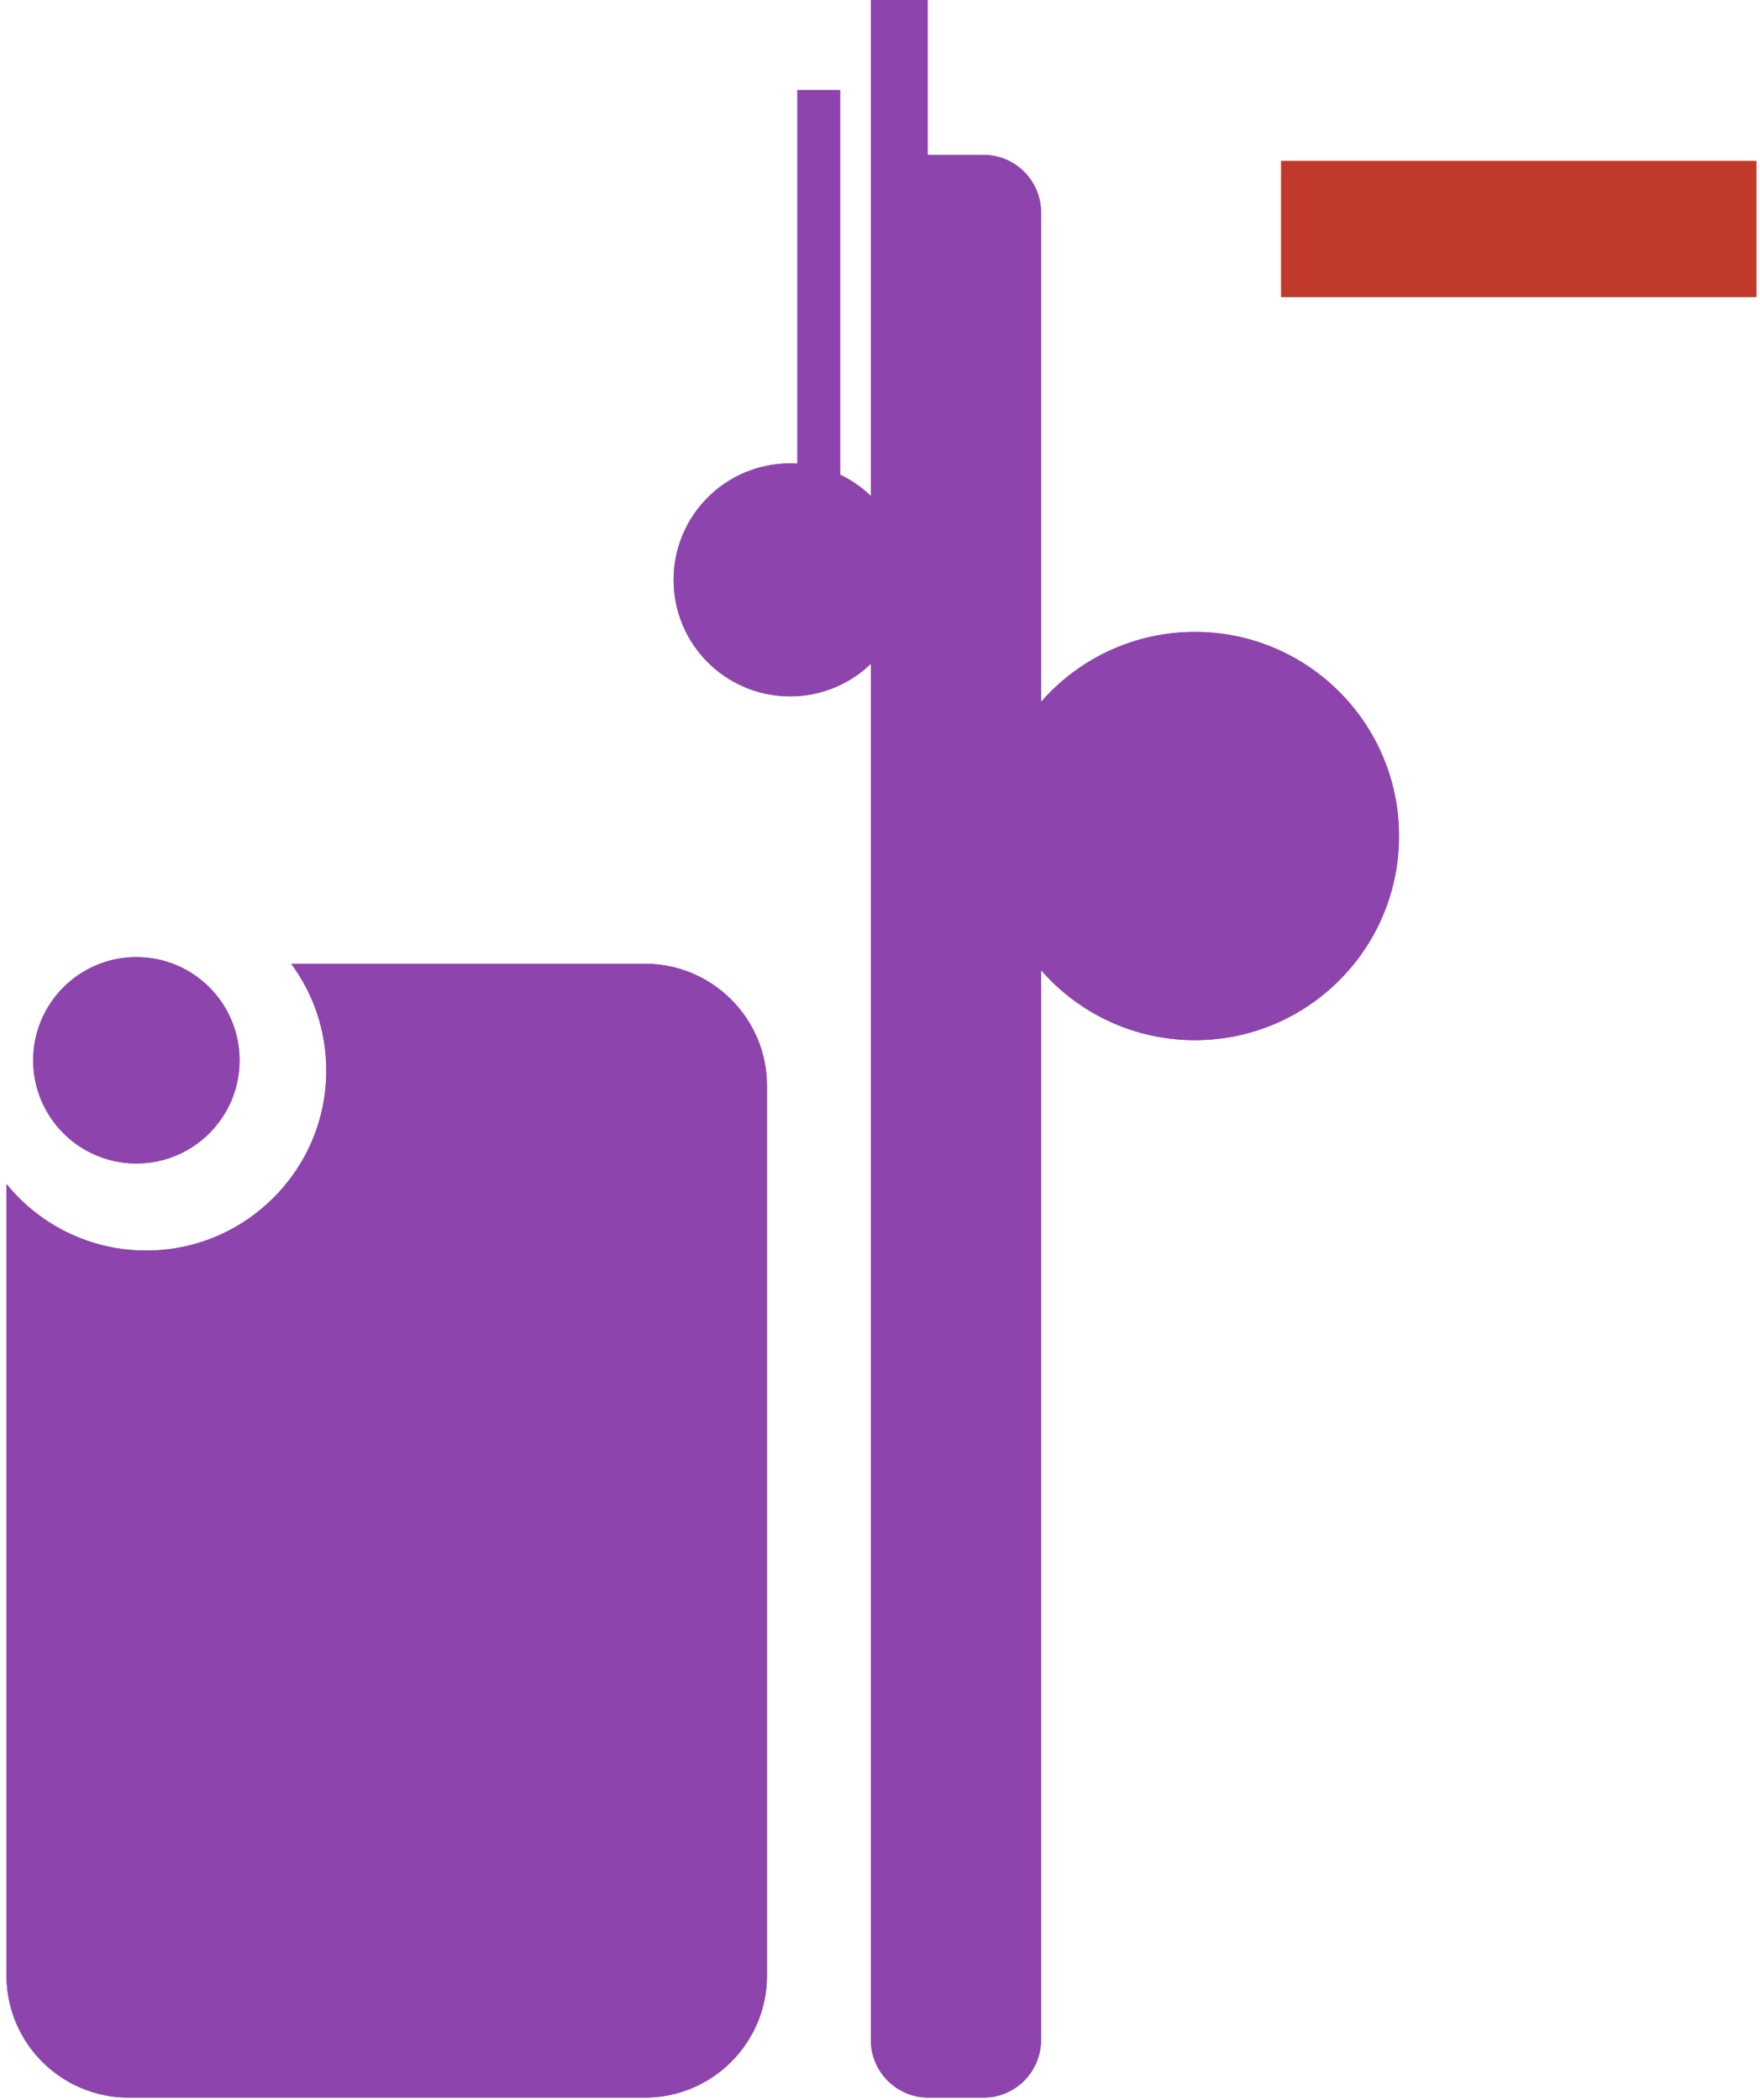<?xml version="1.0" standalone="no"?><!-- Generator: Gravit.io --><svg xmlns="http://www.w3.org/2000/svg" xmlns:xlink="http://www.w3.org/1999/xlink" style="isolation:isolate" viewBox="1108.046 150.388 269 321" width="269" height="321"><defs><clipPath id="_clipPath_6t4W7pQLQgxyyVnBOEYgnBhRbkpmncFz"><rect width="2834.646" height="595.276"/></clipPath></defs><g clip-path="url(#_clipPath_6t4W7pQLQgxyyVnBOEYgnBhRbkpmncFz)"><g><path d=" M 246.516 296.498 L 300.503 296.498 C 310.785 296.498 319.132 304.845 319.132 315.127 L 319.132 450.941 C 319.132 461.223 310.785 469.57 300.503 469.57 L 221.681 469.57 C 211.4 469.57 203.053 461.223 203.053 450.941 L 203.053 330.124 C 208.095 336.317 215.778 340.275 224.378 340.275 C 239.549 340.275 251.866 327.958 251.866 312.787 C 251.866 306.693 249.878 301.058 246.516 296.498 Z " fill-rule="evenodd" fill="rgb(142,68,173)"/><path d="M 343.771 173.031 L 352.18 173.031 C 357.027 173.031 360.962 176.966 360.962 181.813 L 360.962 460.787 C 360.962 465.634 357.027 469.57 352.18 469.57 L 343.771 469.57 C 338.924 469.57 334.989 465.634 334.989 460.787 L 334.989 181.813 C 334.989 176.966 338.924 173.031 343.771 173.031 Z" style="stroke:none;fill:#8E44AD;stroke-miterlimit:10;"/><circle vector-effect="non-scaling-stroke" cx="384.45" cy="277.003" r="31.156" fill="rgb(142,68,173)"/><circle vector-effect="non-scaling-stroke" cx="322.658" cy="237.901" r="17.78" fill="rgb(142,68,173)"/><rect x="323.775" y="163.132" width="6.52" height="62.102" transform="matrix(1,0,0,1,0,0)" fill="rgb(142,68,173)"/><rect x="334.989" y="149.388" width="8.658" height="62.102" transform="matrix(1,0,0,1,0,0)" fill="rgb(142,68,173)"/><circle vector-effect="non-scaling-stroke" cx="222.878" cy="311.233" r="15.753" fill="rgb(142,68,173)"/></g><g><g><path d=" M 737.52 297.693 L 791.579 297.693 C 801.874 297.693 810.232 306.051 810.232 316.346 L 810.232 452.34 C 810.232 462.635 801.874 470.993 791.579 470.993 L 712.653 470.993 C 702.358 470.993 694 462.635 694 452.34 L 694 331.363 C 699.049 337.564 706.742 341.528 715.354 341.528 C 730.545 341.528 742.878 329.195 742.878 314.004 C 742.878 307.901 740.887 302.259 737.52 297.693 Z " fill-rule="evenodd" fill="rgb(142,68,173)"/><path d=" M 737.52 297.693 L 791.579 297.693 C 801.874 297.693 810.232 306.051 810.232 316.346 L 810.232 452.34 C 810.232 462.635 801.874 470.993 791.579 470.993 L 712.653 470.993 C 702.358 470.993 694 462.635 694 452.34 L 694 331.363 C 699.049 337.564 706.742 341.528 715.354 341.528 C 730.545 341.528 742.878 329.195 742.878 314.004 C 742.878 307.901 740.887 302.259 737.52 297.693 Z " fill-rule="evenodd" fill="rgb(142,68,173)"/><path d="M 834.904 174.062 L 843.324 174.062 C 848.177 174.062 852.118 178.002 852.118 182.856 L 852.118 462.199 C 852.118 467.053 848.177 470.993 843.324 470.993 L 834.904 470.993 C 830.051 470.993 826.111 467.053 826.111 462.199 L 826.111 182.856 C 826.111 178.002 830.051 174.062 834.904 174.062 Z" style="stroke:none;fill:#8E44AD;stroke-miterlimit:10;"/><path d="M 834.904 174.062 L 843.324 174.062 C 848.177 174.062 852.118 178.002 852.118 182.856 L 852.118 462.199 C 852.118 467.053 848.177 470.993 843.324 470.993 L 834.904 470.993 C 830.051 470.993 826.111 467.053 826.111 462.199 L 826.111 182.856 C 826.111 178.002 830.051 174.062 834.904 174.062 Z" style="stroke:none;fill:#8E44AD;stroke-miterlimit:10;"/><circle vector-effect="non-scaling-stroke" cx="875.637" cy="278.172" r="31.197" fill="rgb(142,68,173)"/><circle vector-effect="non-scaling-stroke" cx="875.637" cy="278.172" r="31.197" fill="rgb(142,68,173)"/><circle vector-effect="non-scaling-stroke" cx="813.764" cy="239.019" r="17.803" fill="rgb(142,68,173)"/><circle vector-effect="non-scaling-stroke" cx="813.764" cy="239.019" r="17.803" fill="rgb(142,68,173)"/><rect x="814.881" y="164.15" width="6.529" height="62.184" transform="matrix(1,0,0,1,0,0)" fill="rgb(142,68,173)"/><rect x="814.881" y="164.15" width="6.529" height="62.184" transform="matrix(1,0,0,1,0,0)" fill="rgb(142,68,173)"/><rect x="826.111" y="150.388" width="8.669" height="62.184" transform="matrix(1,0,0,1,0,0)" fill="rgb(142,68,173)"/><rect x="826.111" y="150.388" width="8.669" height="62.184" transform="matrix(1,0,0,1,0,0)" fill="rgb(142,68,173)"/><circle vector-effect="non-scaling-stroke" cx="713.852" cy="312.447" r="15.774" fill="rgb(142,68,173)"/><circle vector-effect="non-scaling-stroke" cx="713.852" cy="312.447" r="15.774" fill="rgb(142,68,173)"/></g><g><rect x="914.718" y="149.051" width="20.837" height="72.673" transform="matrix(1,0,0,1,0,0)" fill="rgb(39,174,96)"/><rect x="914.718" y="149.051" width="20.837" height="72.673" transform="matrix(1,0,0,1,0,0)" fill="rgb(39,174,96)"/><rect x="914.718" y="149.051" width="20.837" height="72.673" transform="matrix(0,1,-1,0,1110.524,-739.749)" fill="rgb(39,174,96)"/><rect x="914.718" y="149.051" width="20.837" height="72.673" transform="matrix(0,1,-1,0,1110.524,-739.749)" fill="rgb(39,174,96)"/></g></g><g><g><path d=" M 1152.559 297.693 L 1206.618 297.693 C 1216.913 297.693 1225.271 306.051 1225.271 316.346 L 1225.271 452.34 C 1225.271 462.635 1216.913 470.993 1206.618 470.993 L 1127.692 470.993 C 1117.397 470.993 1109.039 462.635 1109.039 452.34 L 1109.039 331.363 C 1114.088 337.564 1121.781 341.528 1130.393 341.528 C 1145.584 341.528 1157.917 329.195 1157.917 314.004 C 1157.917 307.901 1155.926 302.259 1152.559 297.693 Z " fill-rule="evenodd" fill="rgb(142,68,173)"/><path d=" M 1152.559 297.693 L 1206.618 297.693 C 1216.913 297.693 1225.271 306.051 1225.271 316.346 L 1225.271 452.34 C 1225.271 462.635 1216.913 470.993 1206.618 470.993 L 1127.692 470.993 C 1117.397 470.993 1109.039 462.635 1109.039 452.34 L 1109.039 331.363 C 1114.088 337.564 1121.781 341.528 1130.393 341.528 C 1145.584 341.528 1157.917 329.195 1157.917 314.004 C 1157.917 307.901 1155.926 302.259 1152.559 297.693 Z " fill-rule="evenodd" fill="rgb(142,68,173)"/><path d="M 1249.943 174.062 L 1258.363 174.062 C 1263.216 174.062 1267.157 178.002 1267.157 182.856 L 1267.157 462.199 C 1267.157 467.053 1263.216 470.993 1258.363 470.993 L 1249.943 470.993 C 1245.09 470.993 1241.15 467.053 1241.15 462.199 L 1241.15 182.856 C 1241.15 178.002 1245.09 174.062 1249.943 174.062 Z" style="stroke:none;fill:#8E44AD;stroke-miterlimit:10;"/><path d="M 1249.943 174.062 L 1258.363 174.062 C 1263.216 174.062 1267.157 178.002 1267.157 182.856 L 1267.157 462.199 C 1267.157 467.053 1263.216 470.993 1258.363 470.993 L 1249.943 470.993 C 1245.09 470.993 1241.15 467.053 1241.15 462.199 L 1241.15 182.856 C 1241.15 178.002 1245.09 174.062 1249.943 174.062 Z" style="stroke:none;fill:#8E44AD;stroke-miterlimit:10;"/><circle vector-effect="non-scaling-stroke" cx="1290.676" cy="278.172" r="31.197" fill="rgb(142,68,173)"/><circle vector-effect="non-scaling-stroke" cx="1290.676" cy="278.172" r="31.197" fill="rgb(142,68,173)"/><circle vector-effect="non-scaling-stroke" cx="1228.803" cy="239.019" r="17.803" fill="rgb(142,68,173)"/><circle vector-effect="non-scaling-stroke" cx="1228.803" cy="239.019" r="17.803" fill="rgb(142,68,173)"/><rect x="1229.92" y="164.15" width="6.529" height="62.184" transform="matrix(1,0,0,1,0,0)" fill="rgb(142,68,173)"/><rect x="1229.92" y="164.15" width="6.529" height="62.184" transform="matrix(1,0,0,1,0,0)" fill="rgb(142,68,173)"/><rect x="1241.15" y="150.388" width="8.669" height="62.184" transform="matrix(1,0,0,1,0,0)" fill="rgb(142,68,173)"/><rect x="1241.15" y="150.388" width="8.669" height="62.184" transform="matrix(1,0,0,1,0,0)" fill="rgb(142,68,173)"/><circle vector-effect="non-scaling-stroke" cx="1128.891" cy="312.447" r="15.774" fill="rgb(142,68,173)"/><circle vector-effect="non-scaling-stroke" cx="1128.891" cy="312.447" r="15.774" fill="rgb(142,68,173)"/></g><g><rect x="1329.757" y="149.051" width="20.837" height="72.673" transform="matrix(0,1,-1,0,1525.563,-1154.788)" fill="rgb(192,57,43)"/></g></g><g><g style="opacity:0.4;"><path d=" M 2141.71 384.43 L 2169.069 384.43 C 2174.279 384.43 2178.509 388.66 2178.509 393.871 L 2178.509 462.698 C 2178.509 467.908 2174.279 472.138 2169.069 472.138 L 2129.124 472.138 C 2123.914 472.138 2119.684 467.908 2119.684 462.698 L 2119.684 401.471 C 2122.239 404.609 2126.133 406.615 2130.491 406.615 C 2138.179 406.615 2144.421 400.373 2144.421 392.685 C 2144.421 389.596 2143.414 386.741 2141.71 384.43 Z " fill-rule="evenodd" fill="rgb(142,68,173)"/><path d="M 2190.996 321.86 L 2195.257 321.86 C 2197.714 321.86 2199.708 323.854 2199.708 326.311 L 2199.708 467.688 C 2199.708 470.144 2197.714 472.138 2195.257 472.138 L 2190.996 472.138 C 2188.54 472.138 2186.546 470.144 2186.546 467.688 L 2186.546 326.311 C 2186.546 323.854 2188.54 321.86 2190.996 321.86 Z" style="stroke:none;fill:#8E44AD;stroke-miterlimit:10;"/><circle vector-effect="non-scaling-stroke" cx="2211.611" cy="374.55" r="15.789" fill="rgb(142,68,173)"/><circle vector-effect="non-scaling-stroke" cx="2180.297" cy="354.735" r="9.01" fill="rgb(142,68,173)"/><rect x="2180.863" y="316.843" width="3.304" height="31.472" transform="matrix(1,0,0,1,0,0)" fill="rgb(142,68,173)"/><rect x="2186.546" y="309.878" width="4.387" height="31.472" transform="matrix(1,0,0,1,0,0)" fill="rgb(142,68,173)"/><circle vector-effect="non-scaling-stroke" cx="2129.731" cy="391.898" r="7.983" fill="rgb(142,68,173)"/></g><g style="opacity:0.4;"><path d=" M 1931.079 231.94 L 1958.438 231.94 C 1963.649 231.94 1967.879 236.17 1967.879 241.38 L 1967.879 310.208 C 1967.879 315.418 1963.649 319.648 1958.438 319.648 L 1918.493 319.648 C 1913.283 319.648 1909.053 315.418 1909.053 310.208 L 1909.053 248.98 C 1911.608 252.119 1915.502 254.125 1919.86 254.125 C 1927.548 254.125 1933.79 247.883 1933.79 240.195 C 1933.79 237.106 1932.783 234.251 1931.079 231.94 Z " fill-rule="evenodd" fill="rgb(142,68,173)"/><path d="M 1980.365 169.369 L 1984.627 169.369 C 1987.083 169.369 1989.077 171.364 1989.077 173.82 L 1989.077 315.197 C 1989.077 317.654 1987.083 319.648 1984.627 319.648 L 1980.365 319.648 C 1977.909 319.648 1975.915 317.654 1975.915 315.197 L 1975.915 173.82 C 1975.915 171.364 1977.909 169.369 1980.365 169.369 Z" style="stroke:none;fill:#8E44AD;stroke-miterlimit:10;"/><circle vector-effect="non-scaling-stroke" cx="2000.98" cy="222.06" r="15.789" fill="rgb(142,68,173)"/><circle vector-effect="non-scaling-stroke" cx="1969.666" cy="202.244" r="9.01" fill="rgb(142,68,173)"/><rect x="1970.232" y="164.353" width="3.304" height="31.472" transform="matrix(1,0,0,1,0,0)" fill="rgb(142,68,173)"/><rect x="1975.915" y="157.388" width="4.387" height="31.472" transform="matrix(1,0,0,1,0,0)" fill="rgb(142,68,173)"/><circle vector-effect="non-scaling-stroke" cx="1919.1" cy="239.407" r="7.983" fill="rgb(142,68,173)"/></g><rect x="2176.718" y="149.051" width="20.837" height="72.673" transform="matrix(0,1,-1,0,2372.524,-2001.749)" fill="rgb(192,57,43)"/><line x1="2000.818" y1="163.57" x2="2178.879" y2="300.424" vector-effect="non-scaling-stroke" stroke-width="23" stroke="rgb(52,152,219)" stroke-linejoin="miter" stroke-linecap="round" stroke-miterlimit="3"/></g><g><g><rect x="1744.718" y="149.647" width="20.837" height="72.673" transform="matrix(1,0,0,1,0,0)" fill="rgb(39,174,96)"/><rect x="1744.718" y="149.647" width="20.837" height="72.673" transform="matrix(0,1,-1,0,1941.12,-1569.153)" fill="rgb(39,174,96)"/></g><g style="opacity:0.4;"><path d=" M 1495.079 232.535 L 1522.438 232.535 C 1527.649 232.535 1531.879 236.765 1531.879 241.976 L 1531.879 310.803 C 1531.879 316.013 1527.649 320.243 1522.438 320.243 L 1482.493 320.243 C 1477.283 320.243 1473.053 316.013 1473.053 310.803 L 1473.053 249.576 C 1475.608 252.714 1479.502 254.72 1483.86 254.72 C 1491.548 254.72 1497.79 248.478 1497.79 240.79 C 1497.79 237.701 1496.783 234.846 1495.079 232.535 Z " fill-rule="evenodd" fill="rgb(142,68,173)"/><path d="M 1544.365 169.965 L 1548.627 169.965 C 1551.083 169.965 1553.077 171.959 1553.077 174.415 L 1553.077 315.793 C 1553.077 318.249 1551.083 320.243 1548.627 320.243 L 1544.365 320.243 C 1541.909 320.243 1539.915 318.249 1539.915 315.793 L 1539.915 174.415 C 1539.915 171.959 1541.909 169.965 1544.365 169.965 Z" style="stroke:none;fill:#8E44AD;stroke-miterlimit:10;"/><circle vector-effect="non-scaling-stroke" cx="1564.98" cy="222.655" r="15.789" fill="rgb(142,68,173)"/><circle vector-effect="non-scaling-stroke" cx="1533.666" cy="202.84" r="9.01" fill="rgb(142,68,173)"/><rect x="1534.232" y="164.948" width="3.304" height="31.472" transform="matrix(1,0,0,1,0,0)" fill="rgb(142,68,173)"/><rect x="1539.915" y="157.983" width="4.387" height="31.472" transform="matrix(1,0,0,1,0,0)" fill="rgb(142,68,173)"/><circle vector-effect="non-scaling-stroke" cx="1483.1" cy="240.003" r="7.983" fill="rgb(142,68,173)"/></g><g style="opacity:0.4;"><path d=" M 1705.71 384.026 L 1733.069 384.026 C 1738.279 384.026 1742.509 388.256 1742.509 393.466 L 1742.509 462.294 C 1742.509 467.504 1738.279 471.734 1733.069 471.734 L 1693.124 471.734 C 1687.914 471.734 1683.684 467.504 1683.684 462.294 L 1683.684 401.067 C 1686.239 404.205 1690.133 406.211 1694.491 406.211 C 1702.179 406.211 1708.421 399.969 1708.421 392.281 C 1708.421 389.192 1707.414 386.337 1705.71 384.026 Z " fill-rule="evenodd" fill="rgb(142,68,173)"/><path d="M 1754.996 321.455 L 1759.257 321.455 C 1761.714 321.455 1763.708 323.45 1763.708 325.906 L 1763.708 467.283 C 1763.708 469.74 1761.714 471.734 1759.257 471.734 L 1754.996 471.734 C 1752.54 471.734 1750.546 469.74 1750.546 467.283 L 1750.546 325.906 C 1750.546 323.45 1752.54 321.455 1754.996 321.455 Z" style="stroke:none;fill:#8E44AD;stroke-miterlimit:10;"/><circle vector-effect="non-scaling-stroke" cx="1775.611" cy="374.146" r="15.789" fill="rgb(142,68,173)"/><circle vector-effect="non-scaling-stroke" cx="1744.297" cy="354.33" r="9.01" fill="rgb(142,68,173)"/><rect x="1744.863" y="316.439" width="3.304" height="31.472" transform="matrix(1,0,0,1,0,0)" fill="rgb(142,68,173)"/><rect x="1750.546" y="309.474" width="4.387" height="31.472" transform="matrix(1,0,0,1,0,0)" fill="rgb(142,68,173)"/><circle vector-effect="non-scaling-stroke" cx="1693.731" cy="391.493" r="7.983" fill="rgb(142,68,173)"/></g><line x1="1565" y1="163.596" x2="1742.879" y2="300.02" vector-effect="non-scaling-stroke" stroke-width="23" stroke="rgb(52,152,219)" stroke-linejoin="miter" stroke-linecap="round" stroke-miterlimit="3"/></g></g></svg>